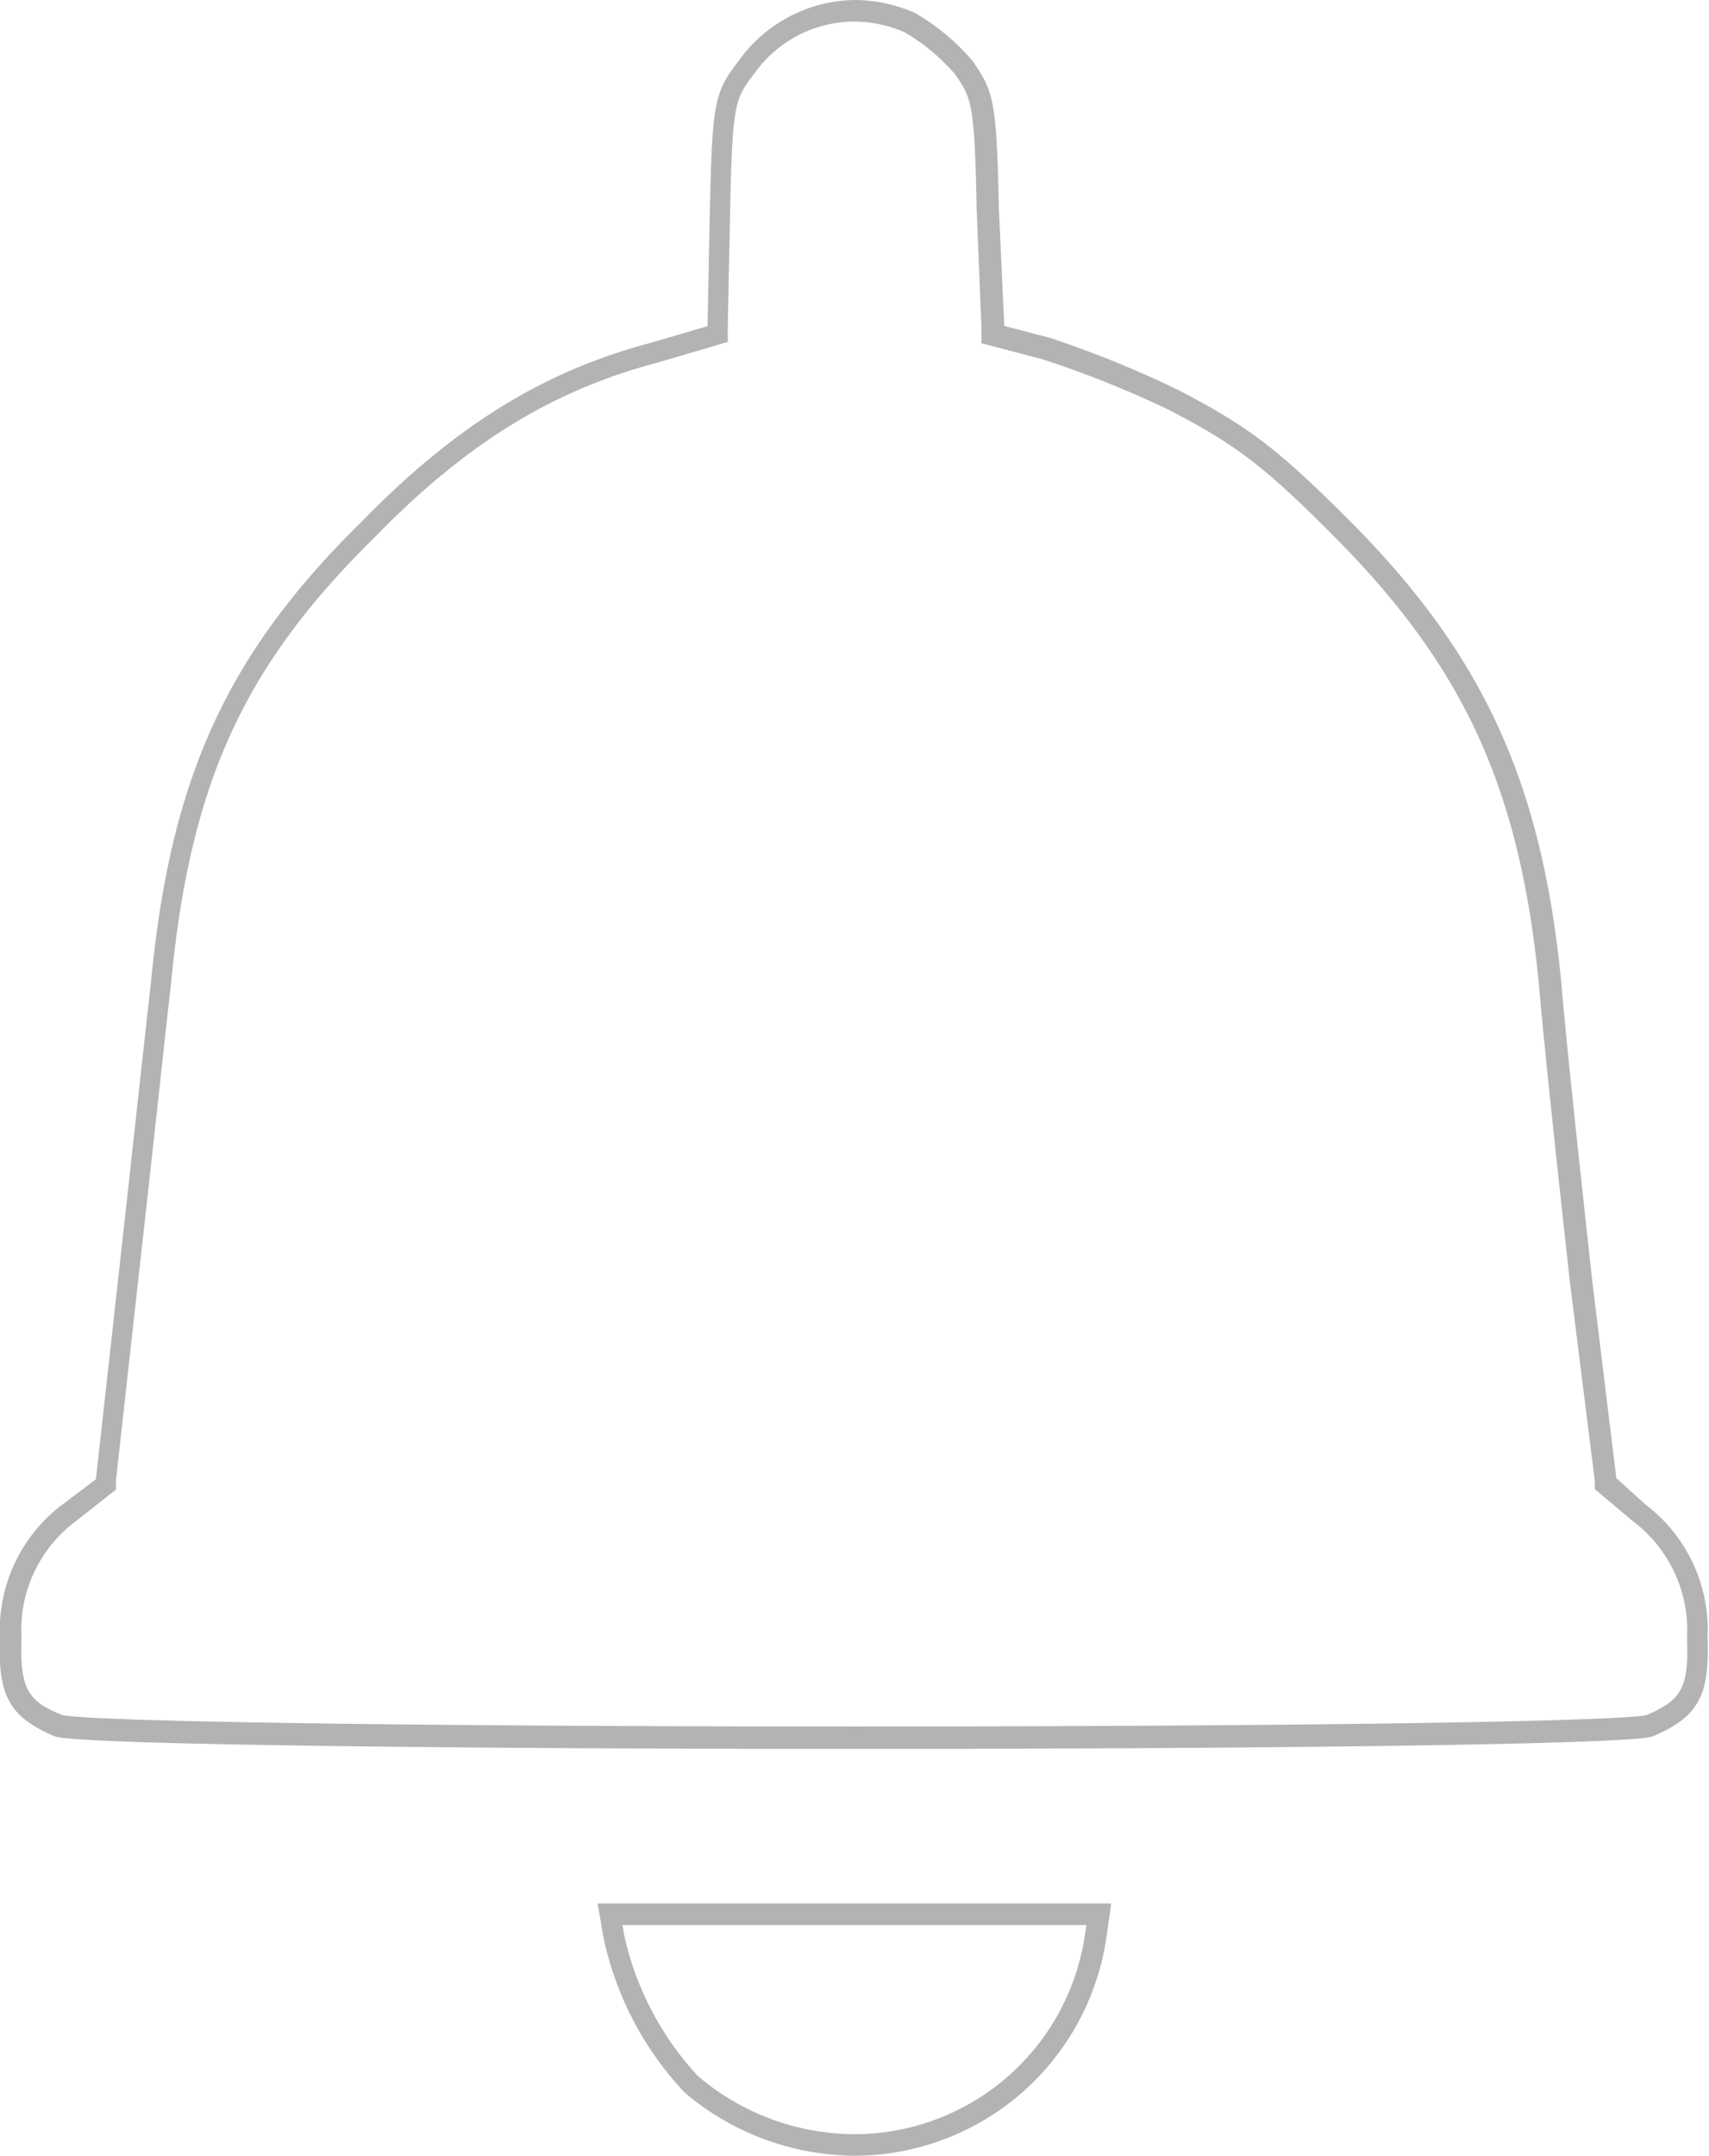 <svg id="layout" xmlns="http://www.w3.org/2000/svg" viewBox="0 0 79.3 100"><defs><style>.cls-1{fill:#b3b3b3;}</style></defs><title>bell stroke gray</title><path class="cls-1" d="M39.67,1A5.83,5.83,0,0,1,42,1.51a9.27,9.27,0,0,1,2.32,1.94c.78,1.13.9,1.36,1,6.3l.22,5.43,0,.74.71.19,2.1.55A47.22,47.22,0,0,1,54.21,19c3.13,1.62,4.42,2.6,7.62,5.81,6.1,6.1,8.7,11.77,9.58,20.88.28,3.33,1.18,11.47,1.45,13.9L74,68.69l0,.39.3.25,1.45,1.22A6.34,6.34,0,0,1,78.28,76c.1,2.36-.32,2.89-1.88,3.56-1.48.31-16.86.53-36.71.53s-35.3-.22-36.8-.53C1.33,78.93.91,78.39,1,76a6.29,6.29,0,0,1,2.5-5.42l1.55-1.22.33-.26,0-.42,1-9c.29-2.56.61-5.49.9-8.11.26-2.37.49-4.49.65-5.88.88-9.34,3.36-14.78,9.48-20.79,4.18-4.29,8.18-6.77,13-8.05l2.66-.78.7-.21v-.73l.11-5.43c.11-5,.23-5.12,1.13-6.3A5.7,5.7,0,0,1,39.67,1m0-1a6.73,6.73,0,0,0-5.4,2.83c-1.11,1.44-1.22,1.88-1.33,6.87l-.11,5.43-2.66.78c-5,1.33-9.09,3.88-13.41,8.31-6.32,6.21-8.87,12-9.76,21.4-.33,2.88-1,9.09-1.55,14l-1,9L2.9,69.79A7.29,7.29,0,0,0,0,76c-.11,2.66.44,3.66,2.55,4.55,1.05.39,19.1.58,37.13.58s36-.19,37-.58c2.11-.89,2.66-1.88,2.55-4.55a7.29,7.29,0,0,0-2.88-6.21L75,68.57l-1.11-9.09c-.55-5-1.22-11.2-1.44-13.86-.89-9.2-3.55-15.19-9.87-21.51-3.33-3.33-4.66-4.32-7.87-6a48.67,48.67,0,0,0-6-2.44l-2.11-.55L46.35,9.7c-.11-5-.22-5.43-1.22-6.87A10.14,10.14,0,0,0,42.47.61,6.88,6.88,0,0,0,39.67,0Z"/><path class="cls-1" d="M50.41,89.31l-.06.39A10.81,10.81,0,0,1,39.63,99a11.25,11.25,0,0,1-7.25-2.7,14.06,14.06,0,0,1-3.43-6.59l-.06-.41H50.41m1.15-1H27.73L28,89.86a15,15,0,0,0,3.77,7.21A12.29,12.29,0,0,0,39.63,100,11.83,11.83,0,0,0,51.34,89.86l.22-1.55Z"/></svg>